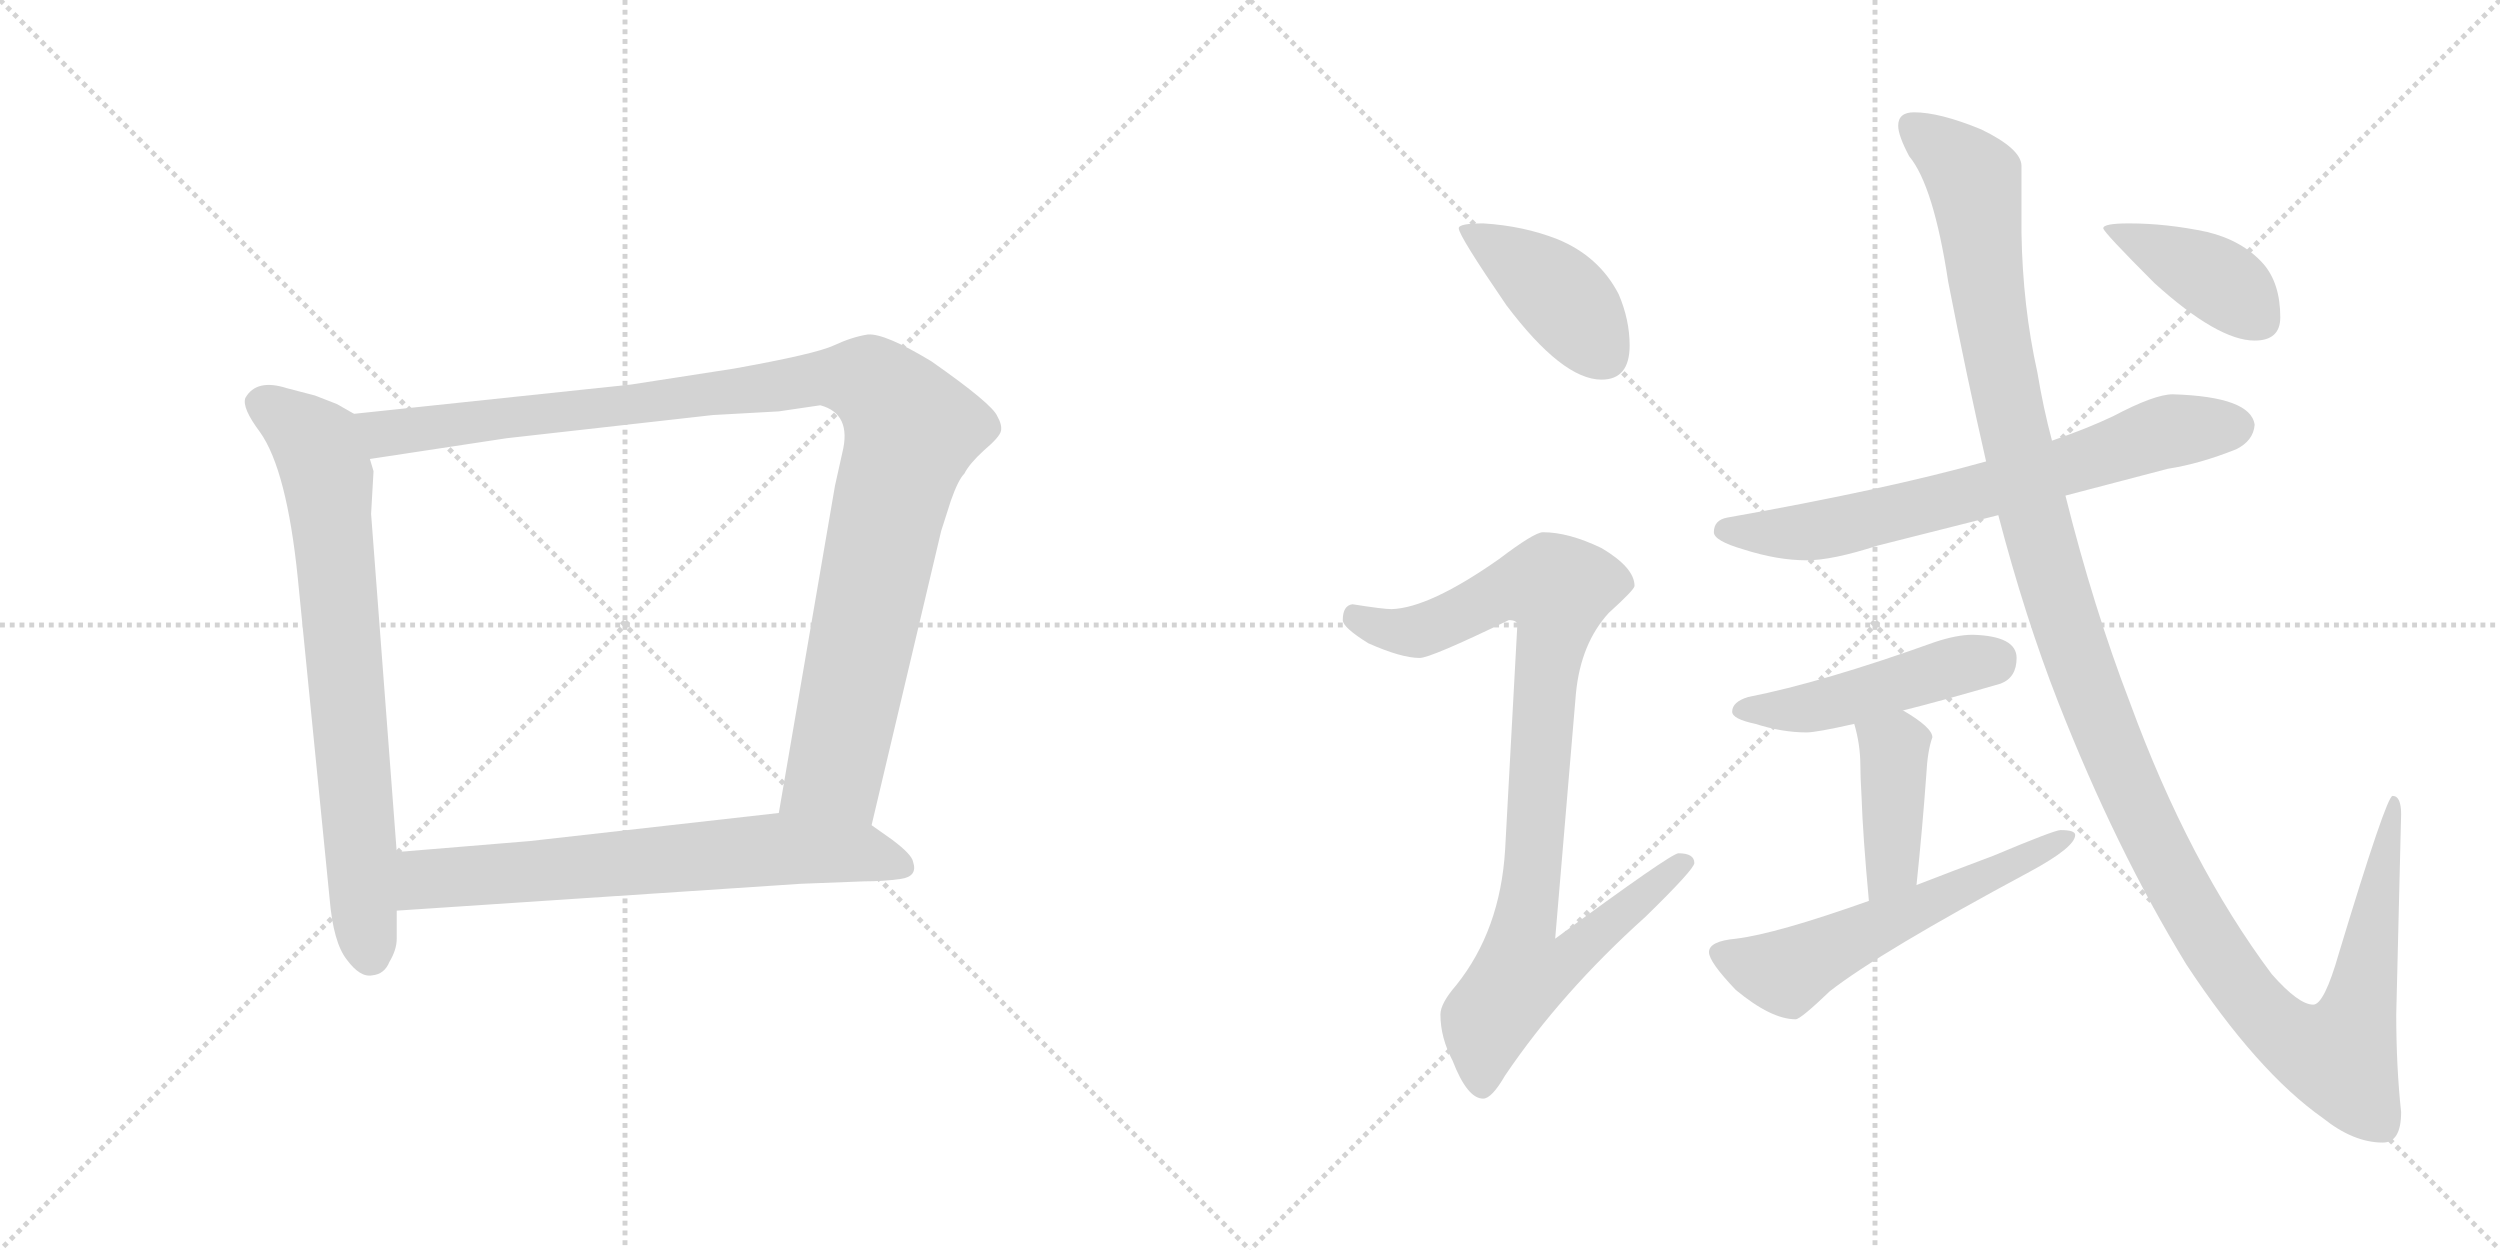 <svg version="1.1" viewBox="0 0 2048 1024" xmlns="http://www.w3.org/2000/svg">
  <g stroke="lightgray" stroke-dasharray="1,1" stroke-width="1" transform="scale(4, 4)">
    <line x1="0" y1="0" x2="256" y2="256"></line>
    <line x1="256" y1="0" x2="0" y2="256"></line>
    <line x1="128" y1="0" x2="128" y2="256"></line>
    <line x1="0" y1="128" x2="256" y2="128"></line>
    <line x1="256" y1="0" x2="512" y2="256"></line>
    <line x1="512" y1="0" x2="256" y2="256"></line>
    <line x1="384" y1="0" x2="384" y2="256"></line>
    <line x1="256" y1="128" x2="512" y2="128"></line>
  </g>
<g transform="scale(1, -1) translate(0, -850)">
   <style type="text/css">
    @keyframes keyframes0 {
      from {
       stroke: black;
       stroke-dashoffset: 735;
       stroke-width: 128;
       }
       71% {
       animation-timing-function: step-end;
       stroke: black;
       stroke-dashoffset: 0;
       stroke-width: 128;
       }
       to {
       stroke: black;
       stroke-width: 1024;
       }
       }
       #make-me-a-hanzi-animation-0 {
         animation: keyframes0 0.848s both;
         animation-delay: 0s;
         animation-timing-function: linear;
       }
    @keyframes keyframes1 {
      from {
       stroke: black;
       stroke-dashoffset: 1062;
       stroke-width: 128;
       }
       78% {
       animation-timing-function: step-end;
       stroke: black;
       stroke-dashoffset: 0;
       stroke-width: 128;
       }
       to {
       stroke: black;
       stroke-width: 1024;
       }
       }
       #make-me-a-hanzi-animation-1 {
         animation: keyframes1 1.114s both;
         animation-delay: 0.848s;
         animation-timing-function: linear;
       }
    @keyframes keyframes2 {
      from {
       stroke: black;
       stroke-dashoffset: 674;
       stroke-width: 128;
       }
       69% {
       animation-timing-function: step-end;
       stroke: black;
       stroke-dashoffset: 0;
       stroke-width: 128;
       }
       to {
       stroke: black;
       stroke-width: 1024;
       }
       }
       #make-me-a-hanzi-animation-2 {
         animation: keyframes2 0.799s both;
         animation-delay: 1.962s;
         animation-timing-function: linear;
       }
    @keyframes keyframes3 {
      from {
       stroke: black;
       stroke-dashoffset: 412;
       stroke-width: 128;
       }
       57% {
       animation-timing-function: step-end;
       stroke: black;
       stroke-dashoffset: 0;
       stroke-width: 128;
       }
       to {
       stroke: black;
       stroke-width: 1024;
       }
       }
       #make-me-a-hanzi-animation-3 {
         animation: keyframes3 0.585s both;
         animation-delay: 2.761s;
         animation-timing-function: linear;
       }
    @keyframes keyframes4 {
      from {
       stroke: black;
       stroke-dashoffset: 919;
       stroke-width: 128;
       }
       75% {
       animation-timing-function: step-end;
       stroke: black;
       stroke-dashoffset: 0;
       stroke-width: 128;
       }
       to {
       stroke: black;
       stroke-width: 1024;
       }
       }
       #make-me-a-hanzi-animation-4 {
         animation: keyframes4 0.998s both;
         animation-delay: 3.346s;
         animation-timing-function: linear;
       }
    @keyframes keyframes5 {
      from {
       stroke: black;
       stroke-dashoffset: 688;
       stroke-width: 128;
       }
       69% {
       animation-timing-function: step-end;
       stroke: black;
       stroke-dashoffset: 0;
       stroke-width: 128;
       }
       to {
       stroke: black;
       stroke-width: 1024;
       }
       }
       #make-me-a-hanzi-animation-5 {
         animation: keyframes5 0.81s both;
         animation-delay: 4.344s;
         animation-timing-function: linear;
       }
    @keyframes keyframes6 {
      from {
       stroke: black;
       stroke-dashoffset: 469;
       stroke-width: 128;
       }
       60% {
       animation-timing-function: step-end;
       stroke: black;
       stroke-dashoffset: 0;
       stroke-width: 128;
       }
       to {
       stroke: black;
       stroke-width: 1024;
       }
       }
       #make-me-a-hanzi-animation-6 {
         animation: keyframes6 0.632s both;
         animation-delay: 5.154s;
         animation-timing-function: linear;
       }
    @keyframes keyframes7 {
      from {
       stroke: black;
       stroke-dashoffset: 407;
       stroke-width: 128;
       }
       57% {
       animation-timing-function: step-end;
       stroke: black;
       stroke-dashoffset: 0;
       stroke-width: 128;
       }
       to {
       stroke: black;
       stroke-width: 1024;
       }
       }
       #make-me-a-hanzi-animation-7 {
         animation: keyframes7 0.581s both;
         animation-delay: 5.786s;
         animation-timing-function: linear;
       }
    @keyframes keyframes8 {
      from {
       stroke: black;
       stroke-dashoffset: 568;
       stroke-width: 128;
       }
       65% {
       animation-timing-function: step-end;
       stroke: black;
       stroke-dashoffset: 0;
       stroke-width: 128;
       }
       to {
       stroke: black;
       stroke-width: 1024;
       }
       }
       #make-me-a-hanzi-animation-8 {
         animation: keyframes8 0.712s both;
         animation-delay: 6.367s;
         animation-timing-function: linear;
       }
    @keyframes keyframes9 {
      from {
       stroke: black;
       stroke-dashoffset: 1346;
       stroke-width: 128;
       }
       81% {
       animation-timing-function: step-end;
       stroke: black;
       stroke-dashoffset: 0;
       stroke-width: 128;
       }
       to {
       stroke: black;
       stroke-width: 1024;
       }
       }
       #make-me-a-hanzi-animation-9 {
         animation: keyframes9 1.345s both;
         animation-delay: 7.079s;
         animation-timing-function: linear;
       }
    @keyframes keyframes10 {
      from {
       stroke: black;
       stroke-dashoffset: 402;
       stroke-width: 128;
       }
       57% {
       animation-timing-function: step-end;
       stroke: black;
       stroke-dashoffset: 0;
       stroke-width: 128;
       }
       to {
       stroke: black;
       stroke-width: 1024;
       }
       }
       #make-me-a-hanzi-animation-10 {
         animation: keyframes10 0.577s both;
         animation-delay: 8.424s;
         animation-timing-function: linear;
       }
</style>
<path d="M 290 511 L 276 519 L 258 526 L 235 532 Q 210 540 201 524 Q 198 516 213 496 Q 235 465 244 376 L 270 114 Q 273 78 284 64 Q 295 49 305 51 Q 315 52 319 62 Q 325 72 325 81 L 325 104 L 325 152 L 304 429 L 306 464 L 303 474 C 298 504 298 507 290 511 Z" fill="lightgray"></path> 
<path d="M 714 174 L 771 415 L 779 440 Q 785 457 790 462 Q 794 470 806 481 Q 819 492 820 497 Q 821 502 817 509 Q 813 519 763 554 Q 725 577 711 576 Q 698 574 683 567 Q 668 560 601 548 L 517 535 L 290 511 C 260 508 273 469 303 474 L 415 491 L 584 510 L 638 513 L 672 518 Q 698 511 690 479 L 684 452 L 638 184 C 633 154 707 145 714 174 Z" fill="lightgray"></path> 
<path d="M 656 126 L 708 128 Q 724 128 738 130 Q 752 132 748 144 Q 747 150 731 162 L 714 174 L 638 184 L 434 161 L 325 152 C 295 150 295 102 325 104 L 656 126 Z" fill="lightgray"></path> 
<path d="M 1215 667 Q 1195 667 1195 663 Q 1195 657 1234 600 Q 1280 539 1312 539 Q 1335 539 1335 567 Q 1335 588 1326 609 Q 1310 640 1276 654 Q 1248 665 1215 667 Z" fill="lightgray"></path> 
<path d="M 1264 414 Q 1257 414 1228 392 Q 1171 352 1140 351 Q 1133 351 1108 355 Q 1100 354 1100 342 Q 1100 336 1121 323 Q 1148 311 1163 311 Q 1172 311 1236 342 Q 1243 342 1243 338 L 1233 154 Q 1229 88 1193 43 Q 1180 28 1180 19 Q 1180 0 1190 -19 Q 1202 -50 1215 -50 Q 1222 -50 1233 -31 Q 1279 37 1348 99 Q 1388 138 1388 143 Q 1388 151 1375 151 Q 1369 151 1274 81 L 1291 282 Q 1295 323 1318 348 Q 1339 367 1339 370 Q 1339 385 1312 401 Q 1285 414 1264 414 Z" fill="lightgray"></path> 
<path d="M 1780 527 Q 1765 527 1731 509 Q 1710 499 1681 489 L 1627 472 Q 1545 449 1415 426 Q 1404 424 1404 414 Q 1404 407 1428 400 Q 1456 391 1480 391 Q 1501 391 1538 403 Q 1570 411 1637 428 L 1692 444 Q 1730 454 1776 466 Q 1802 470 1832 482 Q 1846 489 1847 502 Q 1844 525 1780 527 Z" fill="lightgray"></path> 
<path d="M 1616 330 Q 1603 330 1585 324 Q 1493 291 1432 279 Q 1419 275 1419 267 Q 1419 261 1438 257 Q 1460 250 1480 250 Q 1488 250 1519 257 L 1559 268 Q 1591 276 1639 290 Q 1652 295 1652 311 Q 1652 329 1616 330 Z" fill="lightgray"></path> 
<path d="M 1519 257 Q 1524 240 1524 223 Q 1524 214 1525 197 Q 1526 166 1531 112 C 1534 82 1567 95 1570 125 Q 1575 173 1578 215 Q 1579 235 1583 246 Q 1583 254 1559 268 C 1533 283 1511 286 1519 257 Z" fill="lightgray"></path> 
<path d="M 1531 112 Q 1455 85 1422 81 Q 1400 79 1400 70 Q 1400 62 1422 39 Q 1451 15 1471 15 Q 1475 15 1499 38 Q 1540 70 1663 136 Q 1700 156 1700 166 Q 1700 170 1688 170 Q 1683 170 1633 149 Q 1601 137 1570 125 L 1531 112 Z" fill="lightgray"></path> 
<path d="M 1681 489 Q 1674 515 1669 545 Q 1657 599 1656 659 L 1656 714 Q 1656 728 1623 744 Q 1589 758 1568 758 Q 1555 758 1555 747 Q 1555 739 1564 722 Q 1584 698 1596 619 Q 1611 542 1627 472 L 1637 428 Q 1659 344 1686 275 Q 1733 155 1791 60 Q 1849 -28 1903 -66 Q 1928 -86 1952 -86 Q 1967 -86 1967 -61 Q 1963 -24 1963 19 L 1967 183 Q 1967 198 1960 198 Q 1955 198 1916 69 Q 1904 27 1895 27 Q 1883 27 1861 52 Q 1793 143 1745 274 Q 1715 352 1692 444 L 1681 489 Z" fill="lightgray"></path> 
<path d="M 1744 667 Q 1723 667 1723 663 Q 1723 660 1765 618 Q 1817 571 1847 571 Q 1868 571 1868 590 Q 1868 618 1854 634 Q 1837 653 1808 660 Q 1775 667 1744 667 Z" fill="lightgray"></path> 
      <clipPath id="make-me-a-hanzi-clip-0">
      <path d="M 290 511 L 276 519 L 258 526 L 235 532 Q 210 540 201 524 Q 198 516 213 496 Q 235 465 244 376 L 270 114 Q 273 78 284 64 Q 295 49 305 51 Q 315 52 319 62 Q 325 72 325 81 L 325 104 L 325 152 L 304 429 L 306 464 L 303 474 C 298 504 298 507 290 511 Z" fill="lightgray"></path>
      </clipPath>
      <path clip-path="url(#make-me-a-hanzi-clip-0)" d="M 213 520 L 259 486 L 268 459 L 304 67 " fill="none" id="make-me-a-hanzi-animation-0" stroke-dasharray="607 1214" stroke-linecap="round"></path>

      <clipPath id="make-me-a-hanzi-clip-1">
      <path d="M 714 174 L 771 415 L 779 440 Q 785 457 790 462 Q 794 470 806 481 Q 819 492 820 497 Q 821 502 817 509 Q 813 519 763 554 Q 725 577 711 576 Q 698 574 683 567 Q 668 560 601 548 L 517 535 L 290 511 C 260 508 273 469 303 474 L 415 491 L 584 510 L 638 513 L 672 518 Q 698 511 690 479 L 684 452 L 638 184 C 633 154 707 145 714 174 Z" fill="lightgray"></path>
      </clipPath>
      <path clip-path="url(#make-me-a-hanzi-clip-1)" d="M 298 507 L 321 495 L 666 540 L 702 540 L 721 531 L 747 497 L 728 435 L 684 218 L 647 191 " fill="none" id="make-me-a-hanzi-animation-1" stroke-dasharray="934 1868" stroke-linecap="round"></path>

      <clipPath id="make-me-a-hanzi-clip-2">
      <path d="M 656 126 L 708 128 Q 724 128 738 130 Q 752 132 748 144 Q 747 150 731 162 L 714 174 L 638 184 L 434 161 L 325 152 C 295 150 295 102 325 104 L 656 126 Z" fill="lightgray"></path>
      </clipPath>
      <path clip-path="url(#make-me-a-hanzi-clip-2)" d="M 333 110 L 350 130 L 642 155 L 705 152 L 739 140 " fill="none" id="make-me-a-hanzi-animation-2" stroke-dasharray="546 1092" stroke-linecap="round"></path>

      <clipPath id="make-me-a-hanzi-clip-3">
      <path d="M 1215 667 Q 1195 667 1195 663 Q 1195 657 1234 600 Q 1280 539 1312 539 Q 1335 539 1335 567 Q 1335 588 1326 609 Q 1310 640 1276 654 Q 1248 665 1215 667 Z" fill="lightgray"></path>
      </clipPath>
      <path clip-path="url(#make-me-a-hanzi-clip-3)" d="M 1199 662 L 1279 607 L 1314 559 " fill="none" id="make-me-a-hanzi-animation-3" stroke-dasharray="284 568" stroke-linecap="round"></path>

      <clipPath id="make-me-a-hanzi-clip-4">
      <path d="M 1264 414 Q 1257 414 1228 392 Q 1171 352 1140 351 Q 1133 351 1108 355 Q 1100 354 1100 342 Q 1100 336 1121 323 Q 1148 311 1163 311 Q 1172 311 1236 342 Q 1243 342 1243 338 L 1233 154 Q 1229 88 1193 43 Q 1180 28 1180 19 Q 1180 0 1190 -19 Q 1202 -50 1215 -50 Q 1222 -50 1233 -31 Q 1279 37 1348 99 Q 1388 138 1388 143 Q 1388 151 1375 151 Q 1369 151 1274 81 L 1291 282 Q 1295 323 1318 348 Q 1339 367 1339 370 Q 1339 385 1312 401 Q 1285 414 1264 414 Z" fill="lightgray"></path>
      </clipPath>
      <path clip-path="url(#make-me-a-hanzi-clip-4)" d="M 1111 344 L 1136 334 L 1161 333 L 1233 367 L 1277 367 L 1248 91 L 1286 88 L 1295 76 L 1281 61 L 1245 49 L 1218 14 L 1214 -40 " fill="none" id="make-me-a-hanzi-animation-4" stroke-dasharray="791 1582" stroke-linecap="round"></path>

      <clipPath id="make-me-a-hanzi-clip-5">
      <path d="M 1780 527 Q 1765 527 1731 509 Q 1710 499 1681 489 L 1627 472 Q 1545 449 1415 426 Q 1404 424 1404 414 Q 1404 407 1428 400 Q 1456 391 1480 391 Q 1501 391 1538 403 Q 1570 411 1637 428 L 1692 444 Q 1730 454 1776 466 Q 1802 470 1832 482 Q 1846 489 1847 502 Q 1844 525 1780 527 Z" fill="lightgray"></path>
      </clipPath>
      <path clip-path="url(#make-me-a-hanzi-clip-5)" d="M 1413 415 L 1507 418 L 1623 446 L 1774 496 L 1833 501 " fill="none" id="make-me-a-hanzi-animation-5" stroke-dasharray="560 1120" stroke-linecap="round"></path>

      <clipPath id="make-me-a-hanzi-clip-6">
      <path d="M 1616 330 Q 1603 330 1585 324 Q 1493 291 1432 279 Q 1419 275 1419 267 Q 1419 261 1438 257 Q 1460 250 1480 250 Q 1488 250 1519 257 L 1559 268 Q 1591 276 1639 290 Q 1652 295 1652 311 Q 1652 329 1616 330 Z" fill="lightgray"></path>
      </clipPath>
      <path clip-path="url(#make-me-a-hanzi-clip-6)" d="M 1426 268 L 1482 270 L 1634 310 " fill="none" id="make-me-a-hanzi-animation-6" stroke-dasharray="341 682" stroke-linecap="round"></path>

      <clipPath id="make-me-a-hanzi-clip-7">
      <path d="M 1519 257 Q 1524 240 1524 223 Q 1524 214 1525 197 Q 1526 166 1531 112 C 1534 82 1567 95 1570 125 Q 1575 173 1578 215 Q 1579 235 1583 246 Q 1583 254 1559 268 C 1533 283 1511 286 1519 257 Z" fill="lightgray"></path>
      </clipPath>
      <path clip-path="url(#make-me-a-hanzi-clip-7)" d="M 1527 253 L 1552 237 L 1551 151 L 1546 133 L 1535 121 " fill="none" id="make-me-a-hanzi-animation-7" stroke-dasharray="279 558" stroke-linecap="round"></path>

      <clipPath id="make-me-a-hanzi-clip-8">
      <path d="M 1531 112 Q 1455 85 1422 81 Q 1400 79 1400 70 Q 1400 62 1422 39 Q 1451 15 1471 15 Q 1475 15 1499 38 Q 1540 70 1663 136 Q 1700 156 1700 166 Q 1700 170 1688 170 Q 1683 170 1633 149 Q 1601 137 1570 125 L 1531 112 Z" fill="lightgray"></path>
      </clipPath>
      <path clip-path="url(#make-me-a-hanzi-clip-8)" d="M 1409 69 L 1463 53 L 1693 165 " fill="none" id="make-me-a-hanzi-animation-8" stroke-dasharray="440 880" stroke-linecap="round"></path>

      <clipPath id="make-me-a-hanzi-clip-9">
      <path d="M 1681 489 Q 1674 515 1669 545 Q 1657 599 1656 659 L 1656 714 Q 1656 728 1623 744 Q 1589 758 1568 758 Q 1555 758 1555 747 Q 1555 739 1564 722 Q 1584 698 1596 619 Q 1611 542 1627 472 L 1637 428 Q 1659 344 1686 275 Q 1733 155 1791 60 Q 1849 -28 1903 -66 Q 1928 -86 1952 -86 Q 1967 -86 1967 -61 Q 1963 -24 1963 19 L 1967 183 Q 1967 198 1960 198 Q 1955 198 1916 69 Q 1904 27 1895 27 Q 1883 27 1861 52 Q 1793 143 1745 274 Q 1715 352 1692 444 L 1681 489 Z" fill="lightgray"></path>
      </clipPath>
      <path clip-path="url(#make-me-a-hanzi-clip-9)" d="M 1566 748 L 1617 703 L 1634 572 L 1666 428 L 1704 304 L 1745 201 L 1787 118 L 1838 38 L 1870 4 L 1907 -14 L 1916 -16 L 1933 27 L 1962 195 " fill="none" id="make-me-a-hanzi-animation-9" stroke-dasharray="1218 2436" stroke-linecap="round"></path>

      <clipPath id="make-me-a-hanzi-clip-10">
      <path d="M 1744 667 Q 1723 667 1723 663 Q 1723 660 1765 618 Q 1817 571 1847 571 Q 1868 571 1868 590 Q 1868 618 1854 634 Q 1837 653 1808 660 Q 1775 667 1744 667 Z" fill="lightgray"></path>
      </clipPath>
      <path clip-path="url(#make-me-a-hanzi-clip-10)" d="M 1727 663 L 1814 622 L 1850 588 " fill="none" id="make-me-a-hanzi-animation-10" stroke-dasharray="274 548" stroke-linecap="round"></path>

</g>
</svg>
